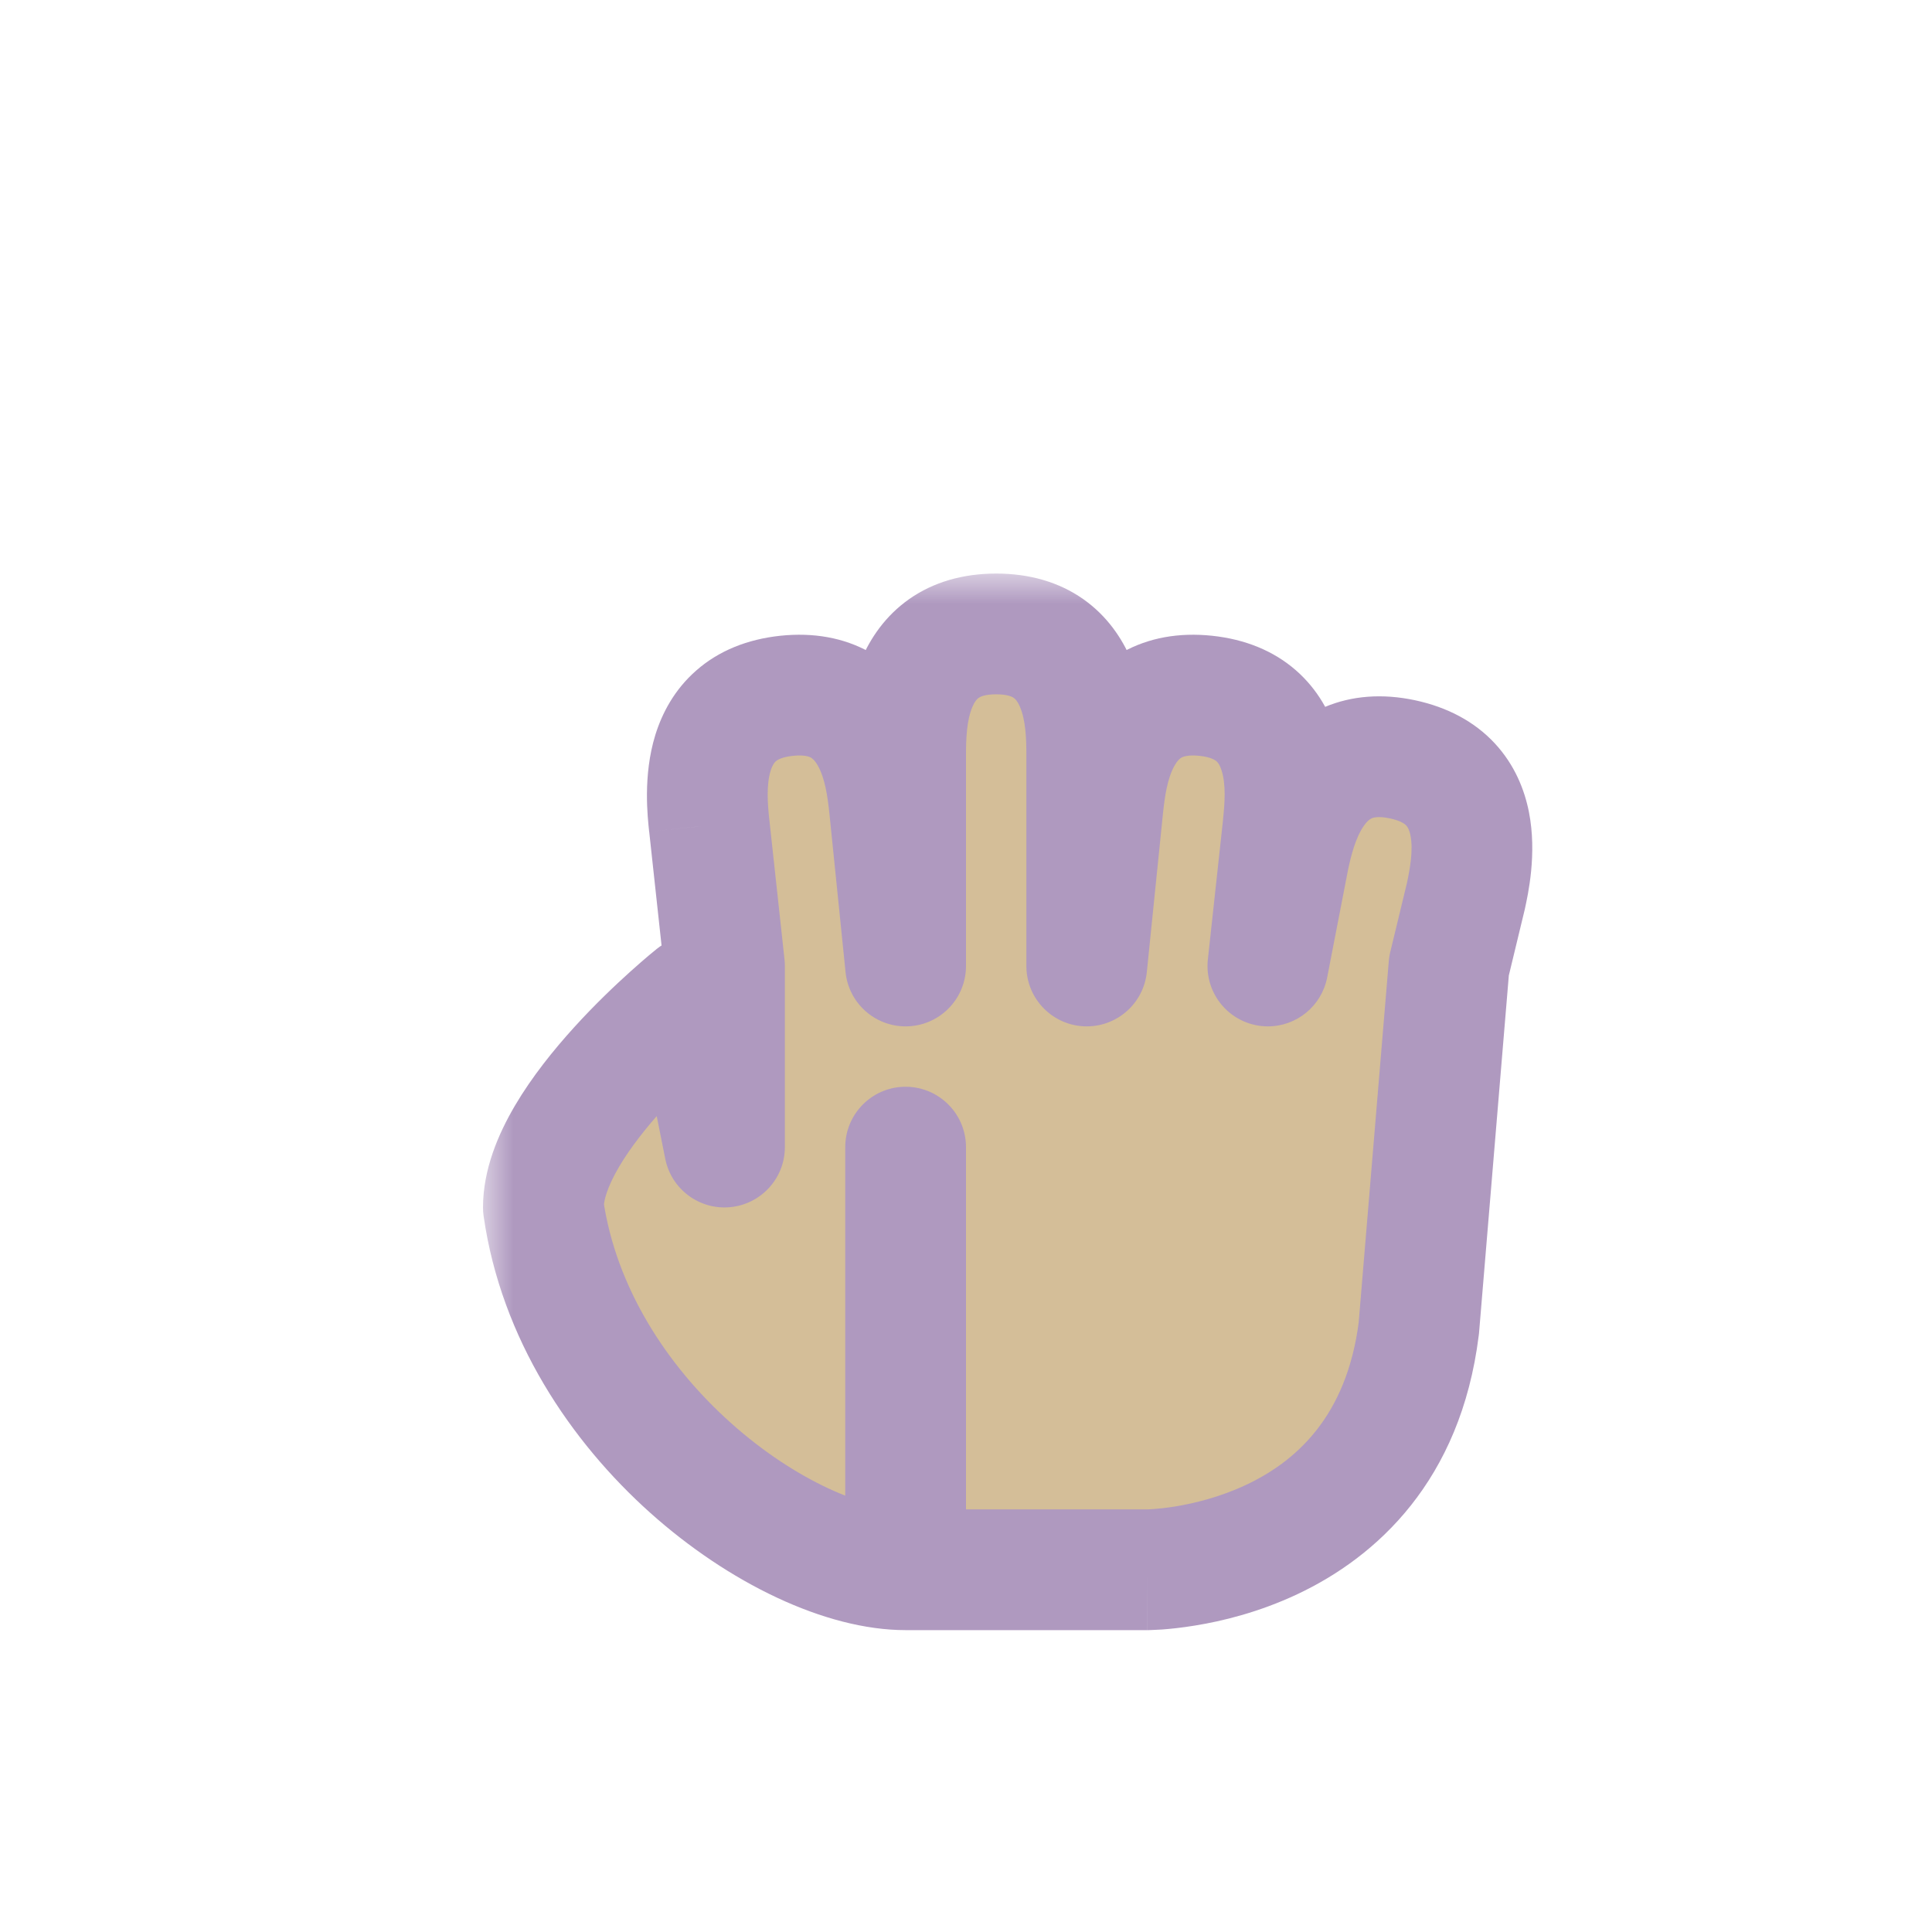 <svg width="32" height="32" viewBox="0 0 32 32" fill="none" xmlns="http://www.w3.org/2000/svg">
<g clip-path="url(#clip0_197_3444)" filter="url(#filter0_d_197_3444)">
<mask id="path-1-outside-1_197_3444" maskUnits="userSpaceOnUse" x="8" y="9.5" width="18" height="18" fill="black">
<rect fill="white" x="8" y="9.5" width="18" height="18"/>
<path fill-rule="evenodd" clip-rule="evenodd" d="M16.5 10.5C15 10.5 15 12 15 12.5L15 16H15L14.73 13.357C14.678 12.86 14.521 11.368 13.03 11.525C11.538 11.681 11.695 13.173 11.747 13.671L12 16L12 16V18.999L11.5 16.5C11.5 16.5 9 18.5 9 20C9.5 23.5 13 26 15 26H19C19 26 23 26 23.5 22L24 16H24L24.279 14.845C24.383 14.355 24.695 12.888 23.228 12.576C21.761 12.265 21.449 13.732 21.345 14.221L21 16H21L21.253 13.671C21.305 13.173 21.462 11.681 19.97 11.525C18.478 11.368 18.322 12.86 18.269 13.357L18 16H18V12.5C18 12 18 10.5 16.5 10.5ZM15 26L15 19L15 19V26Z"/>
</mask>
<path fill-rule="evenodd" clip-rule="evenodd" d="M16.5 10.5C15 10.5 15 12 15 12.5L15 16H15L14.73 13.357C14.678 12.86 14.521 11.368 13.03 11.525C11.538 11.681 11.695 13.173 11.747 13.671L12 16L12 16V18.999L11.5 16.5C11.5 16.5 9 18.5 9 20C9.5 23.5 13 26 15 26H19C19 26 23 26 23.5 22L24 16H24L24.279 14.845C24.383 14.355 24.695 12.888 23.228 12.576C21.761 12.265 21.449 13.732 21.345 14.221L21 16H21L21.253 13.671C21.305 13.173 21.462 11.681 19.97 11.525C18.478 11.368 18.322 12.86 18.269 13.357L18 16H18V12.5C18 12 18 10.5 16.5 10.5ZM15 26L15 19L15 19V26Z" fill="#D4BE98"/>
<path d="M15 12.5H14V12.5L15 12.5ZM15 16V17C15.265 17 15.52 16.895 15.707 16.707C15.895 16.52 16 16.265 16 16L15 16ZM15 16L14.005 16.101C14.057 16.612 14.487 17 15 17V16ZM14.73 13.357L15.725 13.255L15.725 13.252L14.73 13.357ZM11.747 13.671L10.752 13.775L10.753 13.778L11.747 13.671ZM12 16L11.987 17C12.273 17.004 12.547 16.884 12.74 16.673C12.932 16.461 13.025 16.177 12.994 15.892L12 16ZM12 16L12.013 15C11.745 14.997 11.488 15.1 11.297 15.288C11.107 15.476 11 15.732 11 16H12ZM12 18.999L11.019 19.195C11.12 19.699 11.587 20.045 12.098 19.994C12.61 19.943 13 19.513 13 18.999H12ZM11.5 16.5L12.481 16.304C12.412 15.962 12.17 15.68 11.842 15.56C11.514 15.441 11.148 15.501 10.875 15.719L11.5 16.5ZM9 20H8C8 20.047 8.003 20.095 8.01 20.141L9 20ZM23.5 22L24.492 22.124C24.494 22.11 24.495 22.097 24.497 22.083L23.5 22ZM24 16V15C23.48 15 23.047 15.399 23.003 15.917L24 16ZM24 16V17C24.462 17 24.864 16.684 24.972 16.235L24 16ZM24.279 14.845L25.251 15.079C25.253 15.07 25.256 15.062 25.257 15.053L24.279 14.845ZM23.228 12.576L23.02 13.555L23.228 12.576ZM21.345 14.221L20.367 14.013C20.365 14.019 20.364 14.025 20.363 14.031L21.345 14.221ZM21 16V17C21.479 17 21.891 16.66 21.982 16.19L21 16ZM21 16L20.006 15.892C19.975 16.174 20.066 16.456 20.256 16.668C20.445 16.879 20.716 17 21 17V16ZM21.253 13.671L22.247 13.778L22.247 13.775L21.253 13.671ZM19.97 11.525L20.075 10.53V10.53L19.97 11.525ZM18.269 13.357L17.275 13.252L17.274 13.256L18.269 13.357ZM18 16V17C18.513 17 18.943 16.612 18.995 16.101L18 16ZM18 16H17C17 16.552 17.448 17 18 17V16ZM15 19L14.909 18.004C14.394 18.051 14 18.483 14 19L15 19ZM15 19H16C16 18.719 15.882 18.451 15.674 18.262C15.467 18.072 15.189 17.979 14.909 18.004L15 19ZM16 12.5C16 12.233 16.011 11.93 16.107 11.706C16.146 11.614 16.184 11.577 16.208 11.56C16.226 11.547 16.299 11.5 16.5 11.5V9.5C15.951 9.5 15.461 9.64 15.057 9.924C14.66 10.204 14.416 10.574 14.268 10.919C13.989 11.57 14 12.267 14 12.5H16ZM16 16L16 12.5L14 12.5L14 16L16 16ZM15 17H15V15H15V17ZM13.736 13.458L14.005 16.101L15.995 15.899L15.725 13.255L13.736 13.458ZM13.134 12.519C13.334 12.498 13.411 12.537 13.431 12.548C13.456 12.563 13.498 12.595 13.547 12.683C13.666 12.896 13.708 13.196 13.736 13.461L15.725 13.252C15.701 13.021 15.638 12.326 15.293 11.708C15.11 11.38 14.829 11.038 14.404 10.801C13.973 10.561 13.471 10.473 12.925 10.53L13.134 12.519ZM12.741 13.566C12.713 13.3 12.693 12.998 12.764 12.766C12.794 12.669 12.828 12.629 12.85 12.609C12.867 12.595 12.934 12.54 13.134 12.519L12.925 10.53C12.379 10.588 11.906 10.778 11.535 11.103C11.168 11.423 10.965 11.816 10.854 12.174C10.645 12.851 10.728 13.543 10.752 13.775L12.741 13.566ZM12.994 15.892L12.741 13.562L10.753 13.778L11.006 16.108L12.994 15.892ZM11.987 17L11.987 17L12.013 15L12.013 15L11.987 17ZM13 18.999V16H11V18.999H13ZM10.519 16.696L11.019 19.195L12.98 18.803L12.481 16.304L10.519 16.696ZM10 20C10 19.884 10.057 19.66 10.253 19.327C10.439 19.01 10.703 18.676 10.99 18.36C11.274 18.048 11.561 17.775 11.778 17.579C11.886 17.482 11.976 17.405 12.037 17.354C12.068 17.328 12.091 17.308 12.106 17.296C12.114 17.29 12.119 17.285 12.122 17.283C12.124 17.282 12.125 17.281 12.125 17.28C12.125 17.28 12.125 17.28 12.125 17.28C12.125 17.28 12.125 17.28 12.125 17.28C12.125 17.281 12.125 17.281 12.125 17.281C12.125 17.281 12.125 17.281 11.5 16.5C10.875 15.719 10.875 15.719 10.875 15.719C10.875 15.719 10.875 15.72 10.875 15.72C10.874 15.72 10.874 15.72 10.874 15.72C10.873 15.721 10.872 15.722 10.871 15.722C10.869 15.724 10.867 15.726 10.864 15.729C10.857 15.734 10.849 15.741 10.838 15.75C10.816 15.767 10.786 15.792 10.748 15.824C10.672 15.888 10.567 15.979 10.44 16.093C10.189 16.319 9.851 16.639 9.51 17.015C9.172 17.387 8.811 17.834 8.529 18.313C8.256 18.777 8 19.366 8 20H10ZM15 25C14.34 25 13.194 24.542 12.104 23.567C11.044 22.619 10.199 21.319 9.99 19.859L8.01 20.141C8.301 22.181 9.456 23.881 10.771 25.058C12.056 26.208 13.66 27 15 27V25ZM19 25H15V27H19V25ZM22.508 21.876C22.308 23.475 21.449 24.213 20.637 24.595C20.211 24.795 19.79 24.898 19.472 24.951C19.314 24.976 19.186 24.989 19.102 24.995C19.06 24.998 19.03 24.999 19.012 25C19.003 25 18.997 25 18.995 25C18.994 25 18.994 25 18.995 25C18.995 25 18.996 25 18.997 25C18.997 25 18.998 25 18.998 25C18.998 25 18.999 25 18.999 25C19 25 19 25 19 26C19 27 19 27 19.001 27C19.001 27 19.002 27 19.002 27C19.003 27 19.004 27 19.005 27C19.006 27 19.009 27 19.011 27C19.015 27 19.021 27 19.028 27C19.041 27 19.058 26.999 19.078 26.998C19.119 26.997 19.175 26.994 19.244 26.99C19.38 26.98 19.569 26.961 19.794 26.924C20.241 26.852 20.851 26.705 21.488 26.405C22.801 25.787 24.192 24.525 24.492 22.124L22.508 21.876ZM23.003 15.917L22.503 21.917L24.497 22.083L24.997 16.083L23.003 15.917ZM24 15H24V17H24V15ZM23.307 14.61L23.028 15.765L24.972 16.235L25.251 15.079L23.307 14.61ZM23.02 13.555C23.216 13.596 23.278 13.658 23.293 13.674C23.313 13.696 23.342 13.739 23.362 13.838C23.409 14.077 23.357 14.375 23.301 14.637L25.257 15.053C25.306 14.825 25.461 14.145 25.324 13.45C25.251 13.082 25.09 12.67 24.759 12.313C24.423 11.951 23.973 11.713 23.436 11.598L23.02 13.555ZM22.323 14.429C22.378 14.167 22.452 13.874 22.592 13.675C22.65 13.592 22.695 13.564 22.722 13.553C22.743 13.544 22.823 13.513 23.02 13.555L23.436 11.598C22.899 11.484 22.39 11.52 21.936 11.713C21.489 11.905 21.174 12.215 20.958 12.522C20.55 13.101 20.415 13.785 20.367 14.013L22.323 14.429ZM21.982 16.19L22.327 14.411L20.363 14.031L20.018 15.81L21.982 16.19ZM21 17H21V15H21V17ZM20.259 13.563L20.006 15.892L21.994 16.108L22.247 13.778L20.259 13.563ZM19.866 12.519C20.065 12.54 20.133 12.595 20.149 12.609C20.172 12.629 20.205 12.669 20.235 12.766C20.307 12.998 20.286 13.3 20.258 13.566L22.247 13.775C22.272 13.544 22.355 12.851 22.146 12.174C22.035 11.816 21.831 11.423 21.465 11.103C21.093 10.778 20.621 10.588 20.075 10.53L19.866 12.519ZM19.264 13.461C19.292 13.196 19.334 12.896 19.453 12.683C19.502 12.595 19.543 12.563 19.569 12.548C19.589 12.538 19.666 12.498 19.866 12.519L20.075 10.53C19.529 10.473 19.027 10.561 18.596 10.801C18.171 11.038 17.89 11.38 17.707 11.708C17.361 12.326 17.299 13.021 17.275 13.252L19.264 13.461ZM18.995 16.101L19.264 13.458L17.274 13.256L17.005 15.899L18.995 16.101ZM18 17H18V15H18V17ZM17 12.5V16H19V12.5H17ZM16.5 11.5C16.701 11.5 16.774 11.547 16.792 11.56C16.816 11.577 16.854 11.614 16.893 11.706C16.989 11.93 17 12.233 17 12.5H19C19 12.267 19.011 11.57 18.732 10.919C18.584 10.574 18.34 10.204 17.943 9.924C17.539 9.64 17.049 9.5 16.5 9.5V11.5ZM14 19L14 26L16 26L16 19L14 19ZM14.909 18.004L14.909 18.004L15.091 19.996L15.091 19.996L14.909 18.004ZM16 26V19H14V26H16Z" fill="#AF99BF" mask="url(#path-1-outside-1_197_3444)"/>
</g>
<defs>
<filter id="filter0_d_197_3444" x="-2" y="-2" width="36" height="36" filterUnits="userSpaceOnUse" color-interpolation-filters="sRGB">
<feFlood flood-opacity="0" result="BackgroundImageFix"/>
<feColorMatrix in="SourceAlpha" type="matrix" values="0 0 0 0 0 0 0 0 0 0 0 0 0 0 0 0 0 0 127 0" result="hardAlpha"/>
<feOffset/>
<feGaussianBlur stdDeviation="1"/>
<feColorMatrix type="matrix" values="0 0 0 0 0 0 0 0 0 0 0 0 0 0 0 0 0 0 0.2 0"/>
<feBlend mode="normal" in2="BackgroundImageFix" result="effect1_dropShadow_197_3444"/>
<feBlend mode="normal" in="SourceGraphic" in2="effect1_dropShadow_197_3444" result="shape"/>
</filter>
<clipPath id="clip0_197_3444">
<rect width="32" height="32" fill="white"/>
</clipPath>
</defs>
</svg>
